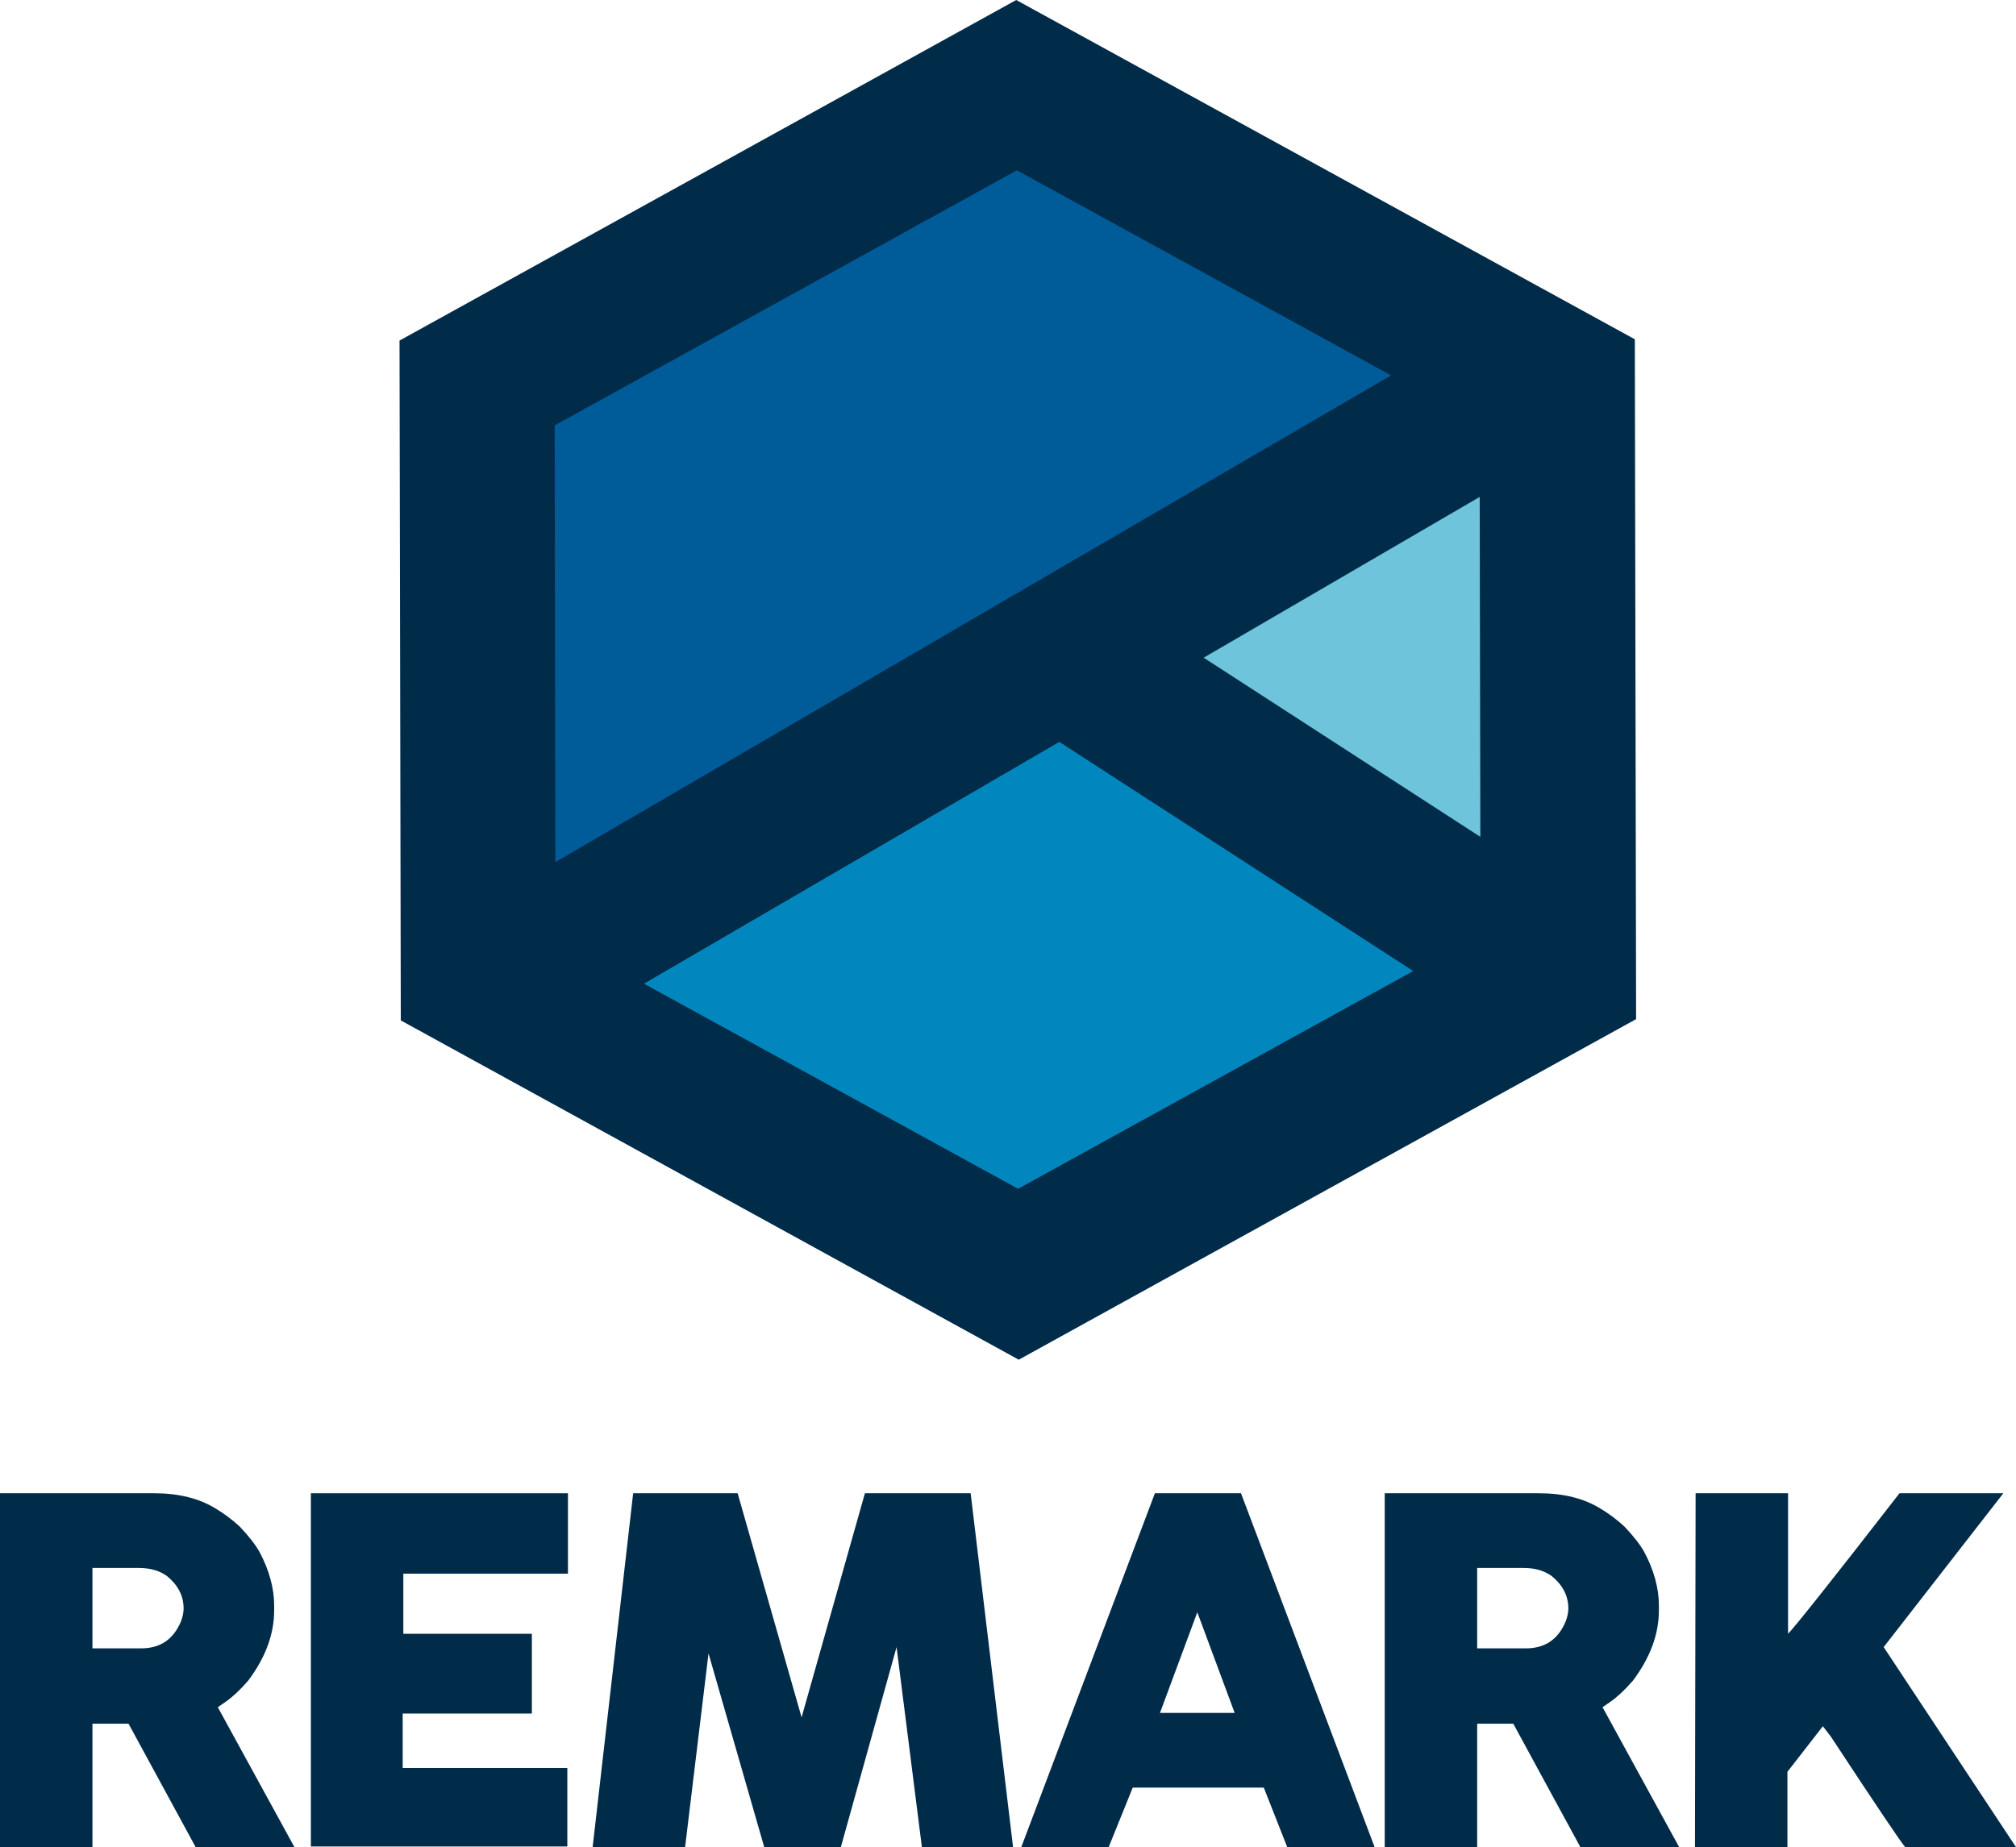 <?xml version="1.0" encoding="utf-8"?>
<!-- Generator: Adobe Illustrator 23.0.6, SVG Export Plug-In . SVG Version: 6.00 Build 0)  -->
<svg version="1.1" id="Layer_1" xmlns="http://www.w3.org/2000/svg" xmlns:xlink="http://www.w3.org/1999/xlink" x="0px" y="0px"
	 viewBox="0 0 318.4 291.8" style="enable-background:new 0 0 318.4 291.8;" xml:space="preserve">
<style type="text/css">
	.st0{fill:#002B49;}
	.st1{fill:#6EC4DB;}
	.st2{fill:#0187BD;}
	.st3{fill:#005B99;}
	.st4{fill:none;}
</style>
<title>alt black logotype</title>
<desc>Created with Sketch.</desc>
<g>
	<g>
		<path class="st0" d="M24.4,235.9c3.8,0,7.1,0.8,9.8,2.5c1,0.6,2.3,1.5,3.7,2.8c1.5,1.6,2.5,2.9,3.1,4c1.5,2.8,2.3,5.7,2.3,8.4v0.8
			c0,3.8-1.4,7.5-4.1,11.1c-1.3,1.5-2.5,2.6-3.5,3.3l-1.3,0.9l12.1,22.1H30.9l-10.6-19.5h-5.7v19.5H0v-55.9L24.4,235.9L24.4,235.9z
			 M14.6,247.8v12.6h7.7c3,0,5.1-1.4,6.3-4.3c0.3-0.8,0.4-1.5,0.4-2c0-2-0.9-3.7-2.6-5.1c-1.1-0.8-2.5-1.3-4.5-1.3H14.6z"/>
		<path class="st0" d="M49.1,235.9h40.6v12.7h-26v9.5h20.3v12.6H63.6v8.6h26v12.4H49.1V235.9z"/>
		<path class="st0" d="M116.5,235.9l10.1,35.4l10-35.4h16.7l6.7,55.9h-14.4l-4-31.6l-8.8,31.6h-12.1l-8.8-30.6l-3.7,30.6H93.6
			l6.4-55.9L116.5,235.9L116.5,235.9z"/>
		<path class="st0" d="M182.4,235.9h13.6l21.1,55.9h-13.8l-3.7-9.4h-20.7l-3.8,9.4h-13.8L182.4,235.9z M189.1,254.7l-5.9,15.9H195
			L189.1,254.7z"/>
		<path class="st0" d="M243.1,235.9c3.8,0,7.1,0.8,9.8,2.5c1,0.6,2.3,1.5,3.7,2.8c1.5,1.6,2.5,2.9,3.1,4c1.5,2.8,2.3,5.7,2.3,8.4
			v0.8c0,3.8-1.4,7.5-4.1,11.1c-1.3,1.5-2.5,2.6-3.5,3.3l-1.3,0.9l12.1,22.1h-15.6L239,272.3h-5.7v19.5h-14.6v-55.9L243.1,235.9
			L243.1,235.9z M233.3,247.8v12.6h7.7c3,0,5.1-1.4,6.3-4.3c0.3-0.8,0.4-1.5,0.4-2c0-2-0.9-3.7-2.6-5.1c-1.1-0.8-2.5-1.3-4.5-1.3
			H233.3z"/>
		<path class="st0" d="M267.8,235.9h14.6v22.2c1-1,6.9-8.4,17.6-22.2h16.4l-18.9,24.3l20.9,31.6h-17.5c-0.7-0.8-4.6-6.6-11.7-17.4
			l-1.3-1.7l-5.6,7.2v11.9h-14.6L267.8,235.9L267.8,235.9z"/>
	</g>
	<g>
		<polygon id="polygon4" class="st1" points="246.1,154.2 167.7,103.5 246,60.3 		"/>
		<polygon id="polygon6" class="st2" points="246.1,154.2 160.8,201.3 75.5,154.5 167.7,103.5 		"/>
		<g id="g10" transform="matrix(1.049,0,0,1,4.606,-3.58)">
			<polyline id="polyline8" class="st3" points="67.5,158 67.4,64.1 148.7,17 230.1,63.9 			"/>
		</g>
		<g id="g14" transform="matrix(1.049,0,0,1,4.606,-3.58)">
			<line id="line12" class="st4" x1="219.3" y1="67.9" x2="78.3" y2="154"/>
		</g>
		<g id="g18" transform="matrix(1.049,0,0,1,4.606,-3.58)">
			<line id="line16" class="st4" x1="155.4" y1="106.9" x2="230.2" y2="157.8"/>
		</g>
		<path id="path20" class="st0" d="M258.2,53.6L160.5,0L63.1,53.8l0.2,107.4l97.6,53.6l97.5-53.8L258.2,53.6z M233.8,132.2
			l-43.7-28.3l43.6-25.4L233.8,132.2z M160.6,26.9l59.1,32.4L87.7,136.2l-0.1-69L160.6,26.9z M160.8,187.8l-59.1-32.4l65.6-38.2
			l55.9,36.2L160.8,187.8z"/>
	</g>
</g>
</svg>
